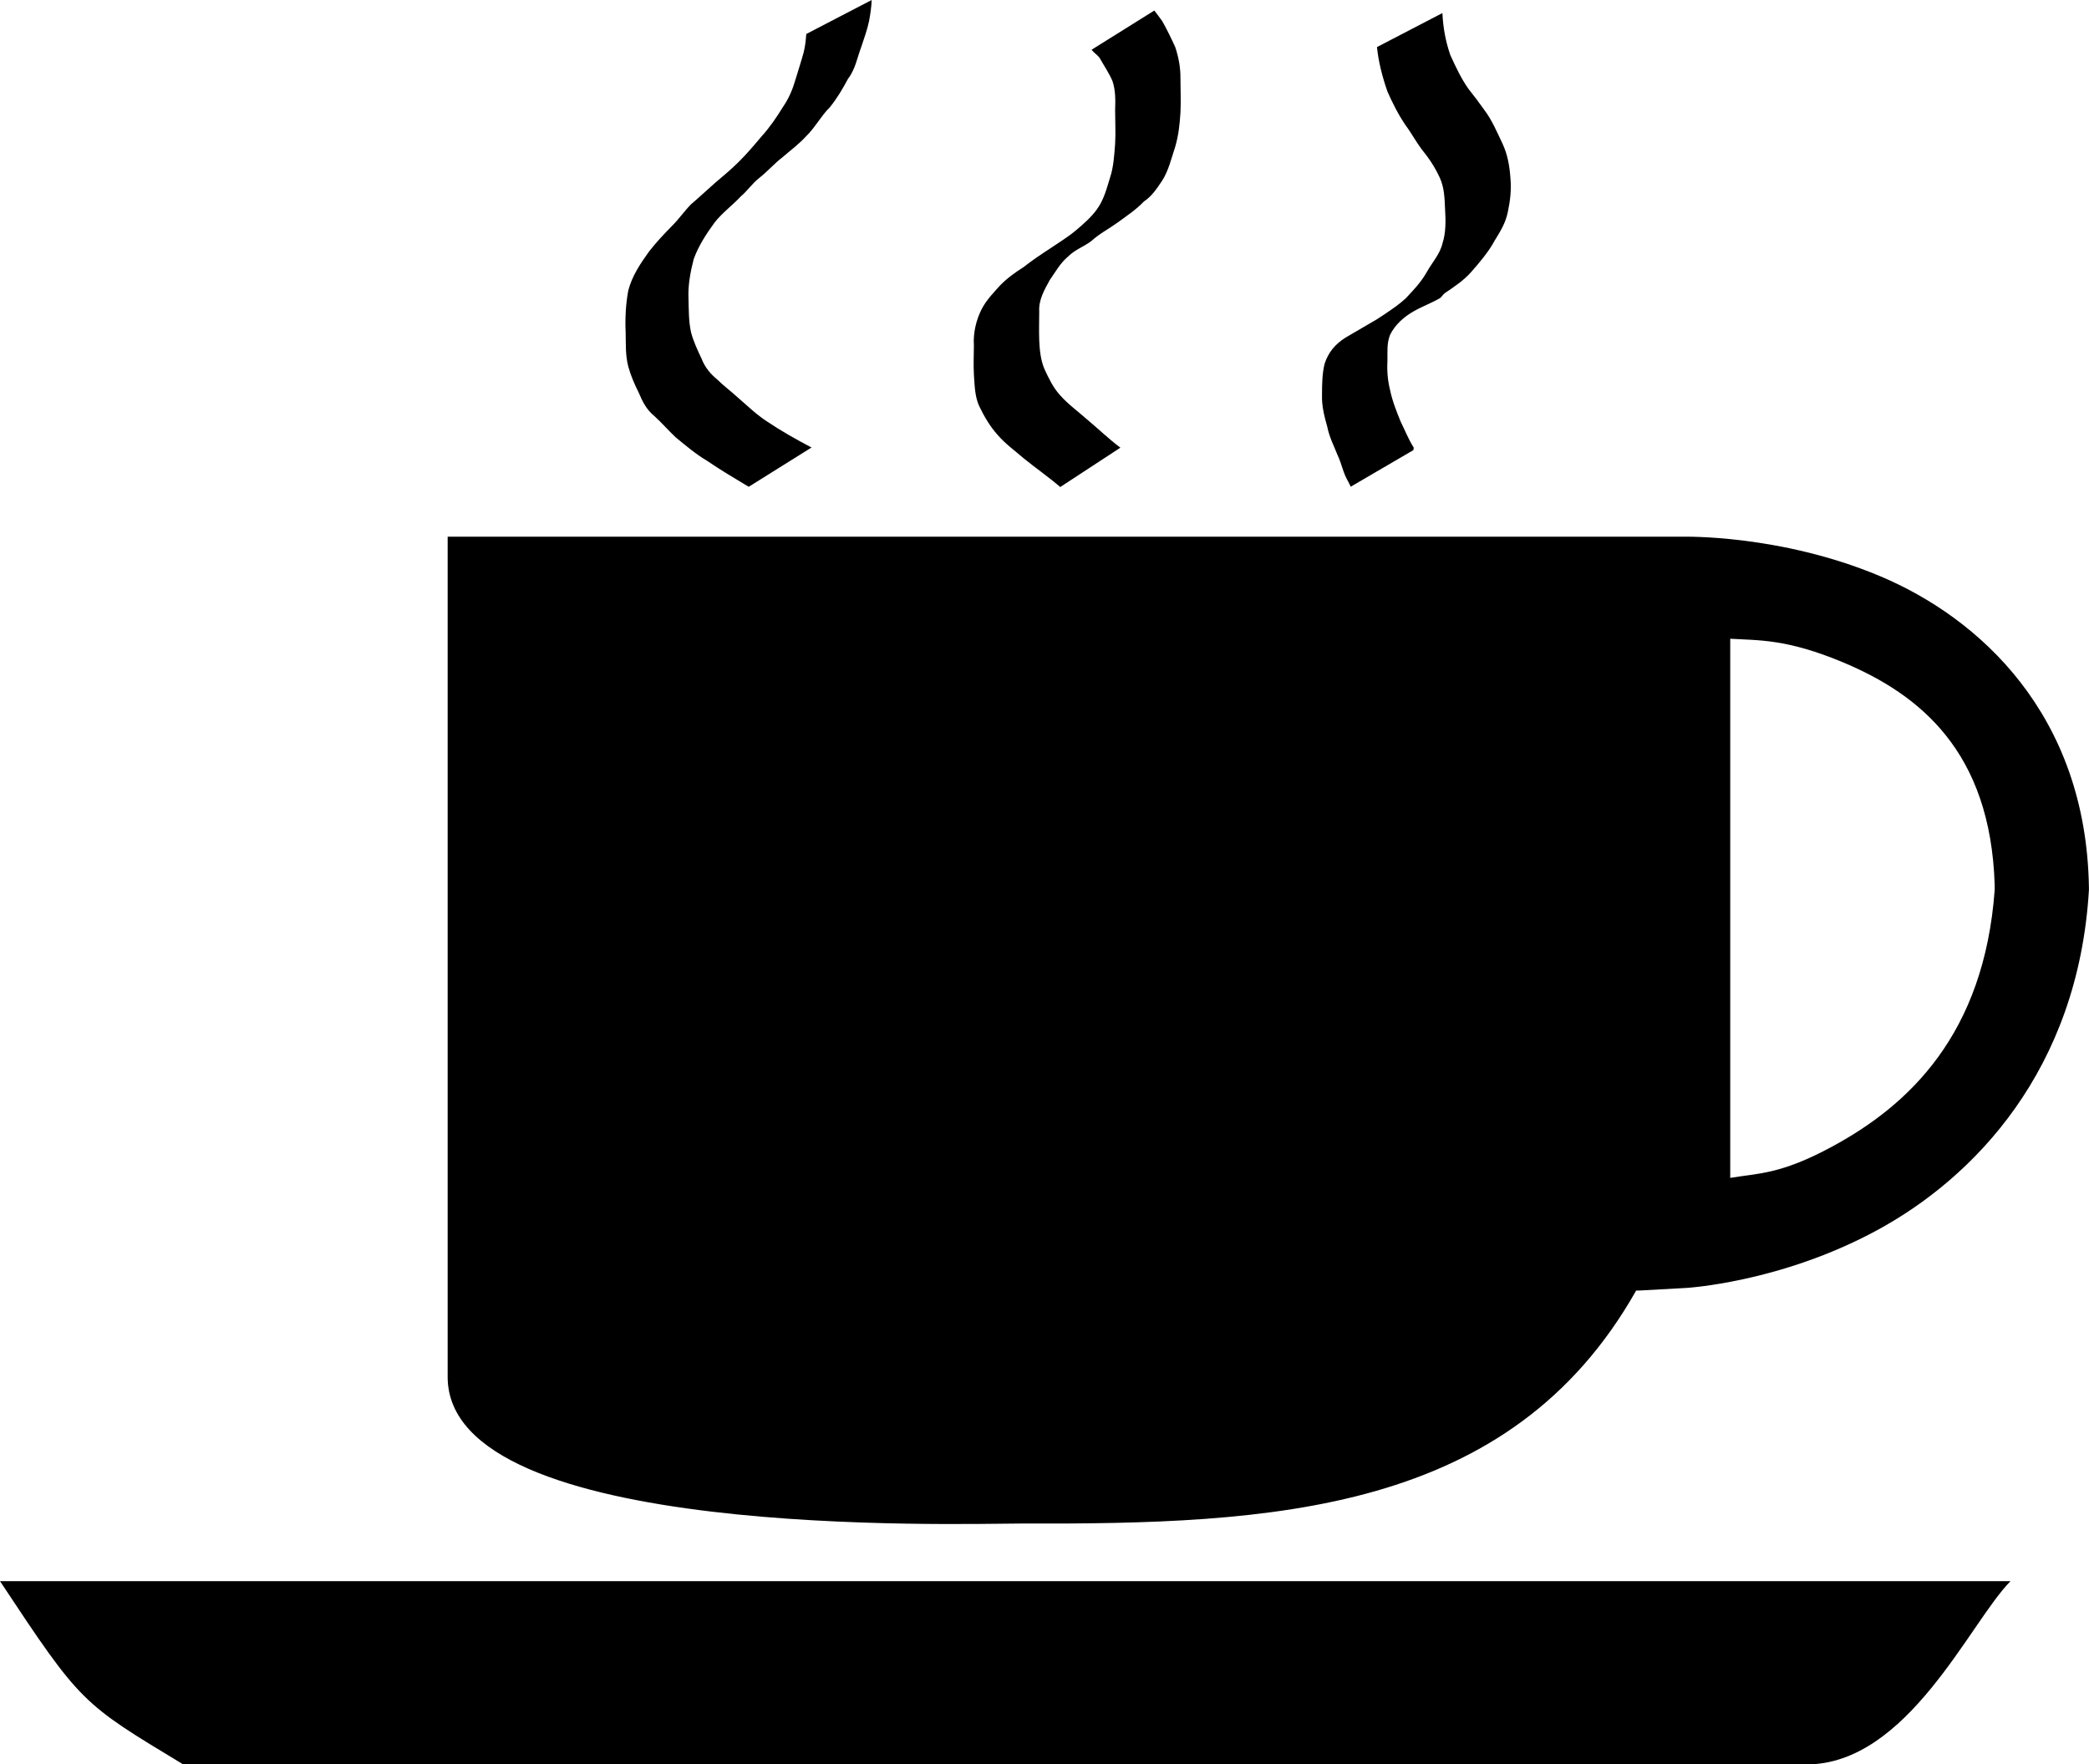 <?xml version="1.0" encoding="UTF-8" standalone="no"?>
<!-- Created with Inkscape (http://www.inkscape.org/) -->

<svg
   xmlns:dc="http://purl.org/dc/elements/1.1/"
   xmlns:cc="http://creativecommons.org/ns#"
   xmlns:rdf="http://www.w3.org/1999/02/22-rdf-syntax-ns#"
   xmlns:svg="http://www.w3.org/2000/svg"
   xmlns="http://www.w3.org/2000/svg"
   version="1.1"
   width="24.938"
   height="21.062"
   viewBox="0 0 24.938 21.062"
   id="site.fw-Page%201"
   xml:space="preserve"><defs
   id="defs7" />
	
<path
   d="M 10.406,0 9.625,0.406 C 9.62,0.48 9.612,0.553 9.594,0.625 9.566,0.728 9.531,0.835 9.5,0.938 9.464,1.063 9.419,1.173 9.344,1.281 9.272,1.399 9.187,1.523 9.094,1.625 9,1.736 8.917,1.836 8.813,1.938 8.729,2.022 8.622,2.11 8.531,2.188 8.434,2.273 8.349,2.354 8.25,2.438 8.175,2.514 8.107,2.611 8.031,2.688 7.93,2.791 7.839,2.886 7.75,3 7.646,3.144 7.545,3.294 7.5,3.469 c -0.03,0.16 -0.039,0.338 -0.031,0.5 0.003,0.142 -0.004,0.268 0.031,0.406 0.03,0.109 0.074,0.211 0.125,0.312 0.046,0.111 0.094,0.204 0.188,0.281 0.085,0.077 0.167,0.171 0.25,0.25 0.114,0.094 0.247,0.206 0.375,0.281 0.169,0.115 0.325,0.207 0.5,0.312 l 0.75,-0.469 C 9.508,5.248 9.326,5.145 9.156,5.031 9.035,4.953 8.922,4.844 8.813,4.75 8.73,4.673 8.643,4.61 8.563,4.531 8.479,4.462 8.414,4.383 8.375,4.281 8.328,4.182 8.278,4.075 8.25,3.969 8.22,3.836 8.223,3.698 8.219,3.562 8.212,3.406 8.242,3.245 8.281,3.094 8.339,2.933 8.431,2.793 8.531,2.656 8.62,2.541 8.746,2.45 8.844,2.344 8.926,2.275 8.978,2.191 9.063,2.125 9.164,2.046 9.242,1.953 9.344,1.875 9.436,1.795 9.543,1.716 9.625,1.625 9.73,1.523 9.802,1.383 9.906,1.281 9.995,1.171 10.058,1.062 10.125,0.938 10.211,0.828 10.233,0.687 10.281,0.562 10.315,0.458 10.353,0.357 10.375,0.25 10.39,0.172 10.403,0.079 10.406,0 z m 3.375,0.125 -0.75,0.469 c 0.031,0.039 0.062,0.055 0.094,0.094 0.051,0.091 0.116,0.186 0.156,0.281 0.037,0.111 0.035,0.226 0.031,0.344 0,0.132 0.008,0.274 0,0.406 -0.011,0.138 -0.018,0.275 -0.062,0.406 -0.039,0.129 -0.075,0.265 -0.156,0.375 -0.065,0.091 -0.164,0.178 -0.25,0.25 -0.1,0.084 -0.204,0.145 -0.312,0.219 -0.104,0.068 -0.215,0.142 -0.312,0.219 -0.101,0.064 -0.197,0.133 -0.281,0.219 -0.082,0.091 -0.161,0.172 -0.219,0.281 -0.067,0.131 -0.104,0.287 -0.094,0.438 -10e-4,0.118 -0.006,0.226 0,0.344 0.009,0.125 0.01,0.26 0.062,0.375 0.057,0.12 0.129,0.244 0.219,0.344 0.095,0.111 0.203,0.186 0.312,0.281 0.14,0.114 0.301,0.226 0.438,0.344 L 13.375,5.344 C 13.23,5.235 13.108,5.116 12.969,5 12.864,4.907 12.749,4.824 12.656,4.719 12.571,4.626 12.522,4.52 12.469,4.407 12.423,4.3 12.411,4.177 12.406,4.063 c -0.004,-0.117 -4.5e-4,-0.227 0,-0.344 -0.008,-0.14 0.061,-0.257 0.125,-0.375 0.069,-0.098 0.126,-0.204 0.219,-0.281 0.084,-0.085 0.188,-0.116 0.281,-0.188 0.092,-0.084 0.212,-0.147 0.312,-0.219 0.107,-0.079 0.22,-0.153 0.312,-0.25 0.097,-0.065 0.155,-0.155 0.219,-0.25 0.077,-0.12 0.112,-0.274 0.156,-0.406 0.04,-0.139 0.053,-0.263 0.062,-0.406 0.007,-0.134 -6e-5,-0.272 0,-0.406 0.002,-0.127 -0.022,-0.256 -0.062,-0.375 -0.045,-0.1 -0.102,-0.217 -0.156,-0.312 -0.032,-0.044 -0.06,-0.082 -0.094,-0.125 z m 3.438,0.031 -0.781,0.406 c 0.018,0.18 0.066,0.361 0.125,0.531 0.064,0.144 0.13,0.275 0.219,0.406 0.065,0.086 0.123,0.195 0.188,0.281 0.089,0.109 0.161,0.217 0.219,0.344 0.054,0.12 0.056,0.245 0.062,0.375 0.008,0.132 0.011,0.28 -0.031,0.406 -0.029,0.128 -0.126,0.231 -0.188,0.344 -0.071,0.124 -0.153,0.208 -0.25,0.312 -0.075,0.07 -0.165,0.131 -0.25,0.188 0.024,-0.014 -0.137,0.089 -0.094,0.062 -0.124,0.072 -0.251,0.147 -0.375,0.219 -0.125,0.08 -0.204,0.173 -0.25,0.312 -0.03,0.119 -0.031,0.253 -0.031,0.375 -0.005,0.123 0.028,0.257 0.062,0.375 0.025,0.126 0.078,0.226 0.125,0.344 0.051,0.108 0.064,0.21 0.125,0.312 0.008,0.013 0.023,0.05 0.031,0.062 l 0.75,-0.438 c -0.008,-0.013 0.008,-0.018 0,-0.031 -0.061,-0.097 -0.106,-0.21 -0.156,-0.312 -0.047,-0.115 -0.101,-0.252 -0.125,-0.375 -0.028,-0.112 -0.038,-0.228 -0.031,-0.344 0.002,-0.113 -0.01,-0.205 0.031,-0.312 0.059,-0.121 0.165,-0.215 0.281,-0.281 0.101,-0.058 0.211,-0.098 0.312,-0.156 0.021,-0.012 0.042,-0.05 0.062,-0.062 0.116,-0.08 0.218,-0.145 0.312,-0.25 0.097,-0.11 0.212,-0.245 0.281,-0.375 C 17.912,2.759 17.973,2.664 18,2.531 18.029,2.394 18.044,2.264 18.031,2.124 18.021,1.984 17.998,1.847 17.938,1.718 17.876,1.587 17.808,1.427 17.719,1.312 17.657,1.224 17.598,1.146 17.531,1.062 17.444,0.94 17.375,0.792 17.313,0.656 17.256,0.489 17.228,0.332 17.219,0.156 z m -11.875,6.25 0,10.031 c 0,1.954 6.117,1.75 6.844,1.75 3.003,0.01 5.839,-0.117 7.344,-2.781 0.003,0 0.029,0 0.031,0 l 0.562,-0.031 c 0,0 1.125,-0.062 2.281,-0.688 1.156,-0.626 2.403,-1.91 2.531,-4.062 l 0,-0.031 C 24.905,8.529 23.627,7.373 22.437,6.875 21.248,6.377 20.094,6.407 20.094,6.407 l -0.219,0 -0.344,0 -14.188,0 z m 15.312,1.219 c 0.332,0.02 0.671,-6e-4 1.344,0.281 0.923,0.386 1.762,1.069 1.812,2.656 8e-4,0.025 -4e-4,0.037 0,0.062 -0.126,1.724 -1.024,2.568 -1.938,3.062 -0.622,0.337 -0.885,0.318 -1.219,0.375 l 0,-6.438 z M 0,18.875 c 0.97,1.465 0.975,1.455 2.188,2.188 l 19.375,0 c 1.212,0 1.953,-1.699 2.438,-2.188 l -24,0 z"
   id="path3018"
   style="fill:#000000;fill-opacity:1;fill-rule:evenodd;stroke:none" /></svg>